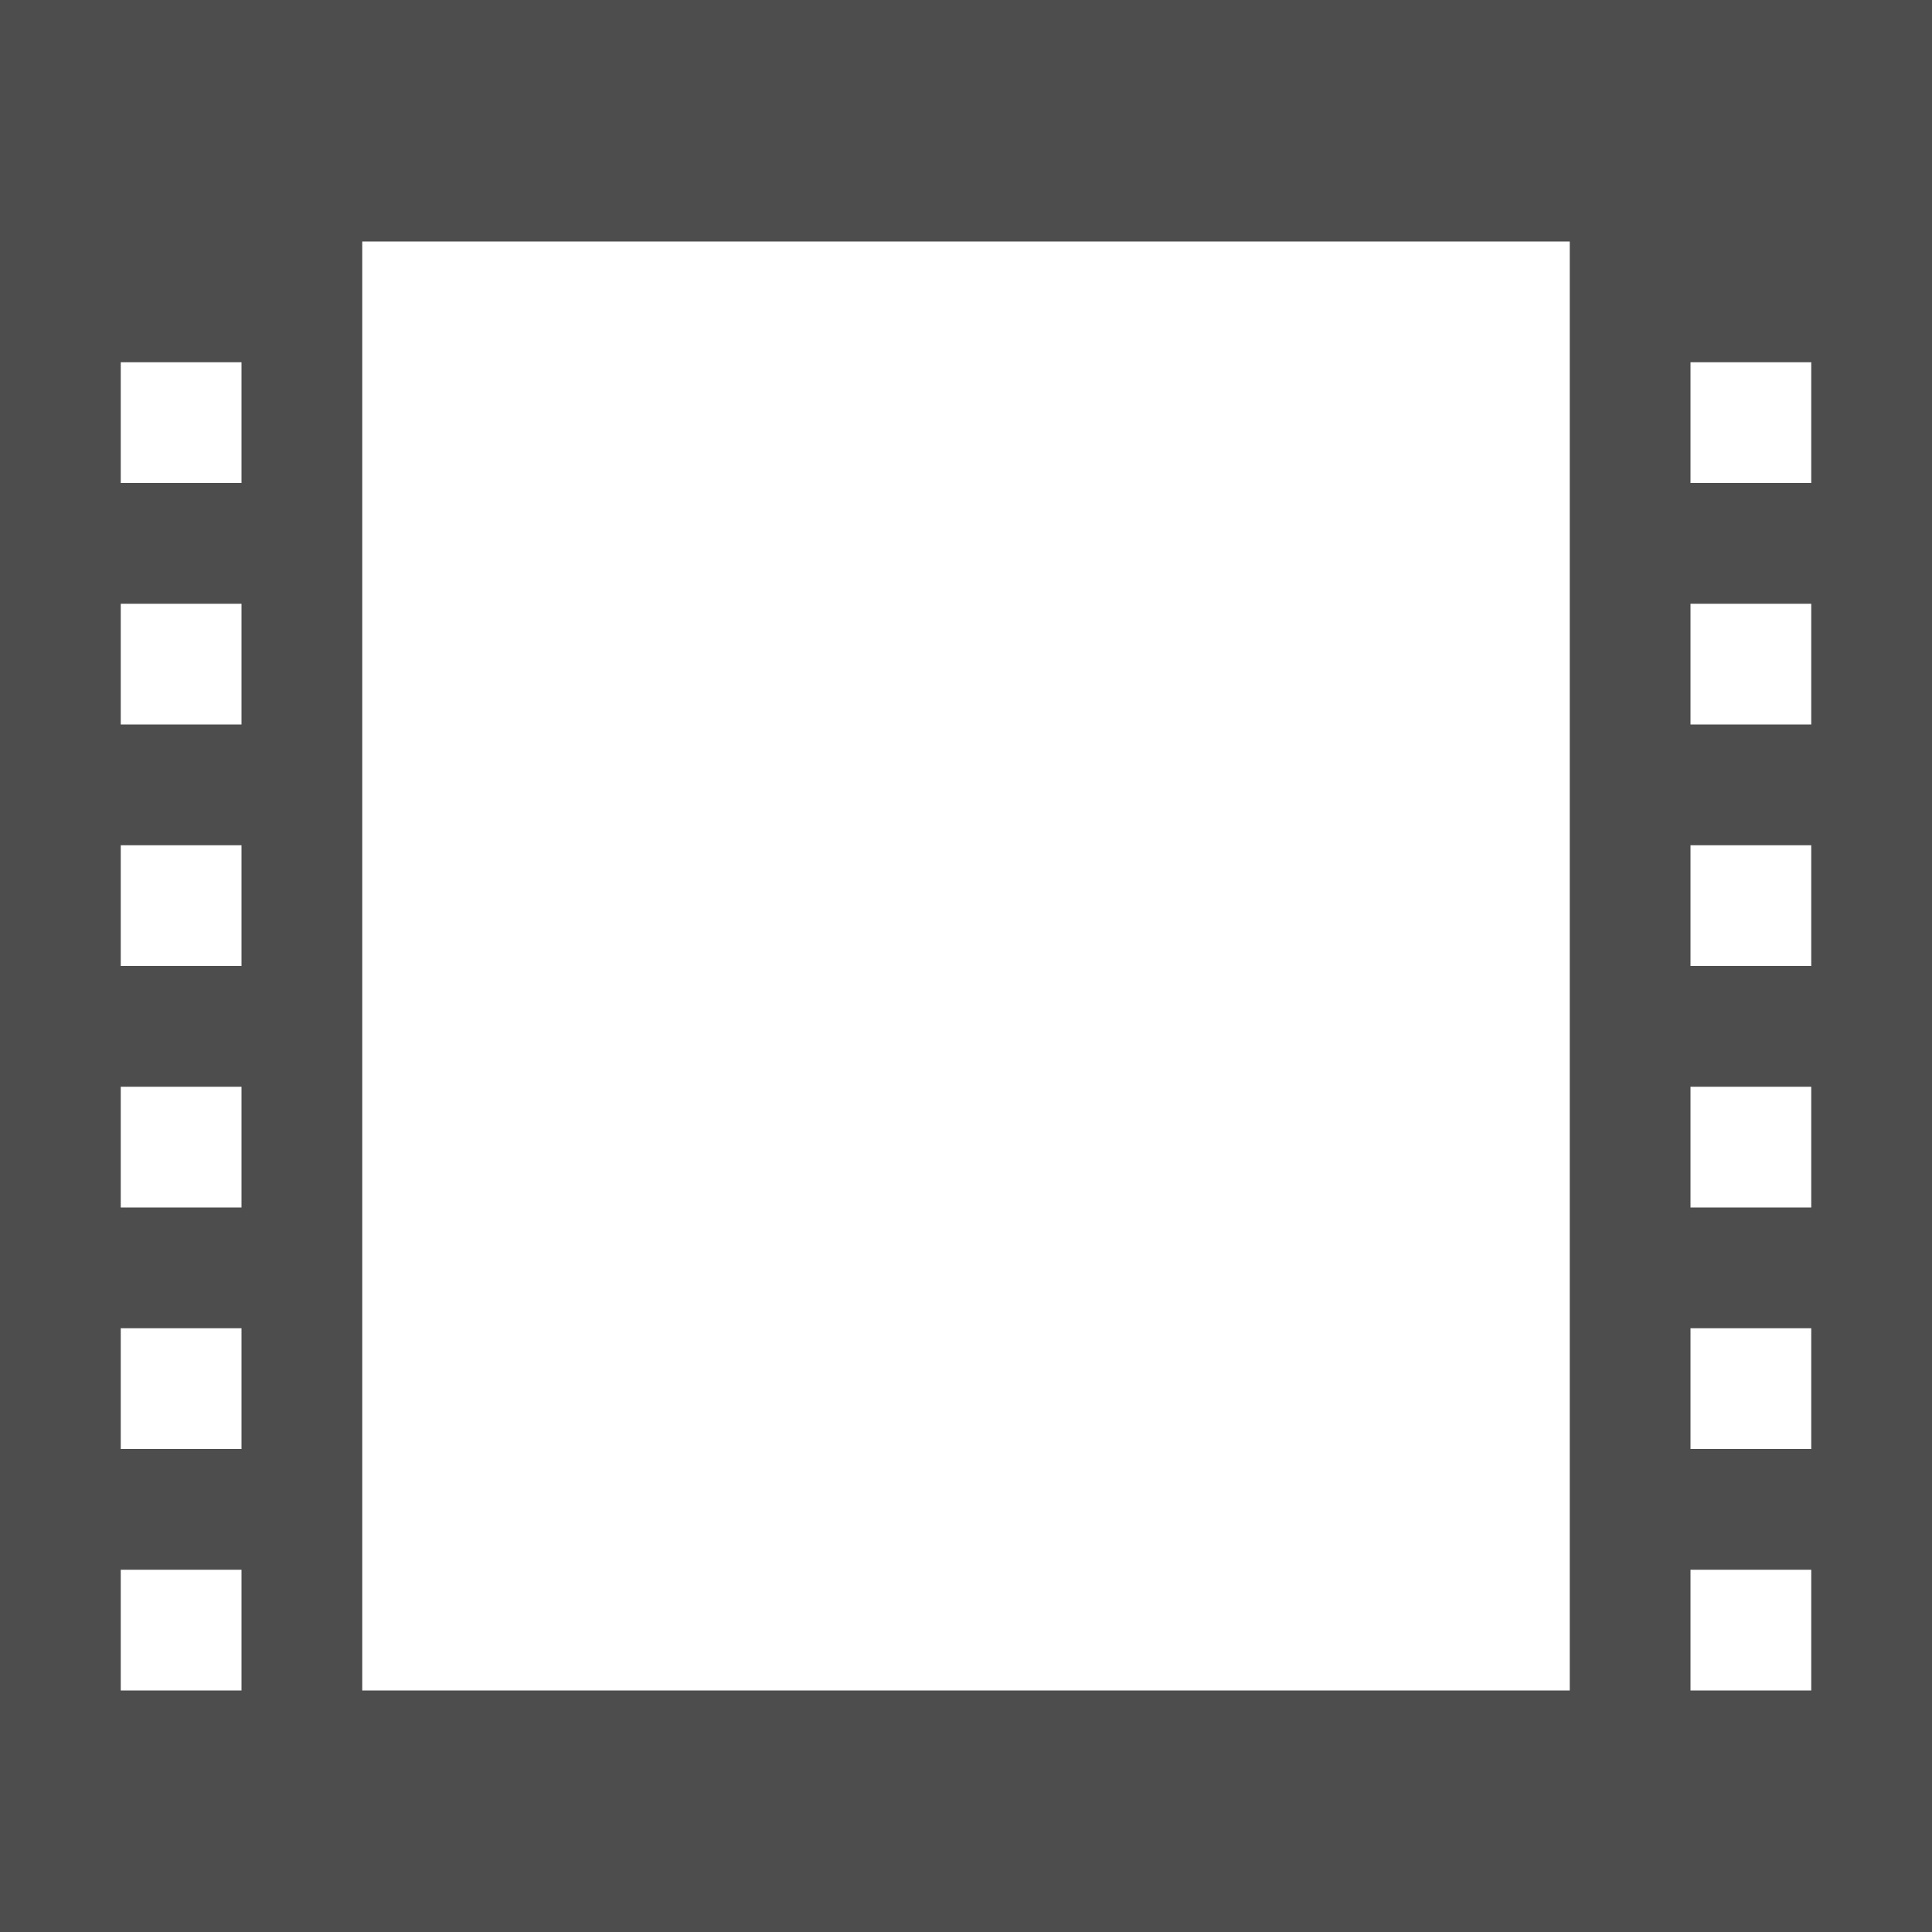 <?xml version="1.0" encoding="UTF-8"?>
<svg xmlns="http://www.w3.org/2000/svg" xmlns:xlink="http://www.w3.org/1999/xlink" width="16pt" height="16pt" viewBox="0 0 16 16" version="1.1">
<g id="surface1">
<path style=" stroke:none;fill-rule:nonzero;fill:rgb(30.196%,30.196%,30.196%);fill-opacity:1;" d="M 0 0 L 0 16 L 16 16 L 16 0 Z M 3 2 L 13 2 L 13 14 L 3 14 Z M 1 3 L 2 3 L 2 4 L 1 4 Z M 14 3 L 15 3 L 15 4 L 14 4 Z M 1 5 L 2 5 L 2 6 L 1 6 Z M 14 5 L 15 5 L 15 6 L 14 6 Z M 1 7 L 2 7 L 2 8 L 1 8 Z M 14 7 L 15 7 L 15 8 L 14 8 Z M 1 9 L 2 9 L 2 10 L 1 10 Z M 14 9 L 15 9 L 15 10 L 14 10 Z M 1 11 L 2 11 L 2 12 L 1 12 Z M 14 11 L 15 11 L 15 12 L 14 12 Z M 1 13 L 2 13 L 2 14 L 1 14 Z M 14 13 L 15 13 L 15 14 L 14 14 Z M 14 13 "/>
</g>
</svg>
